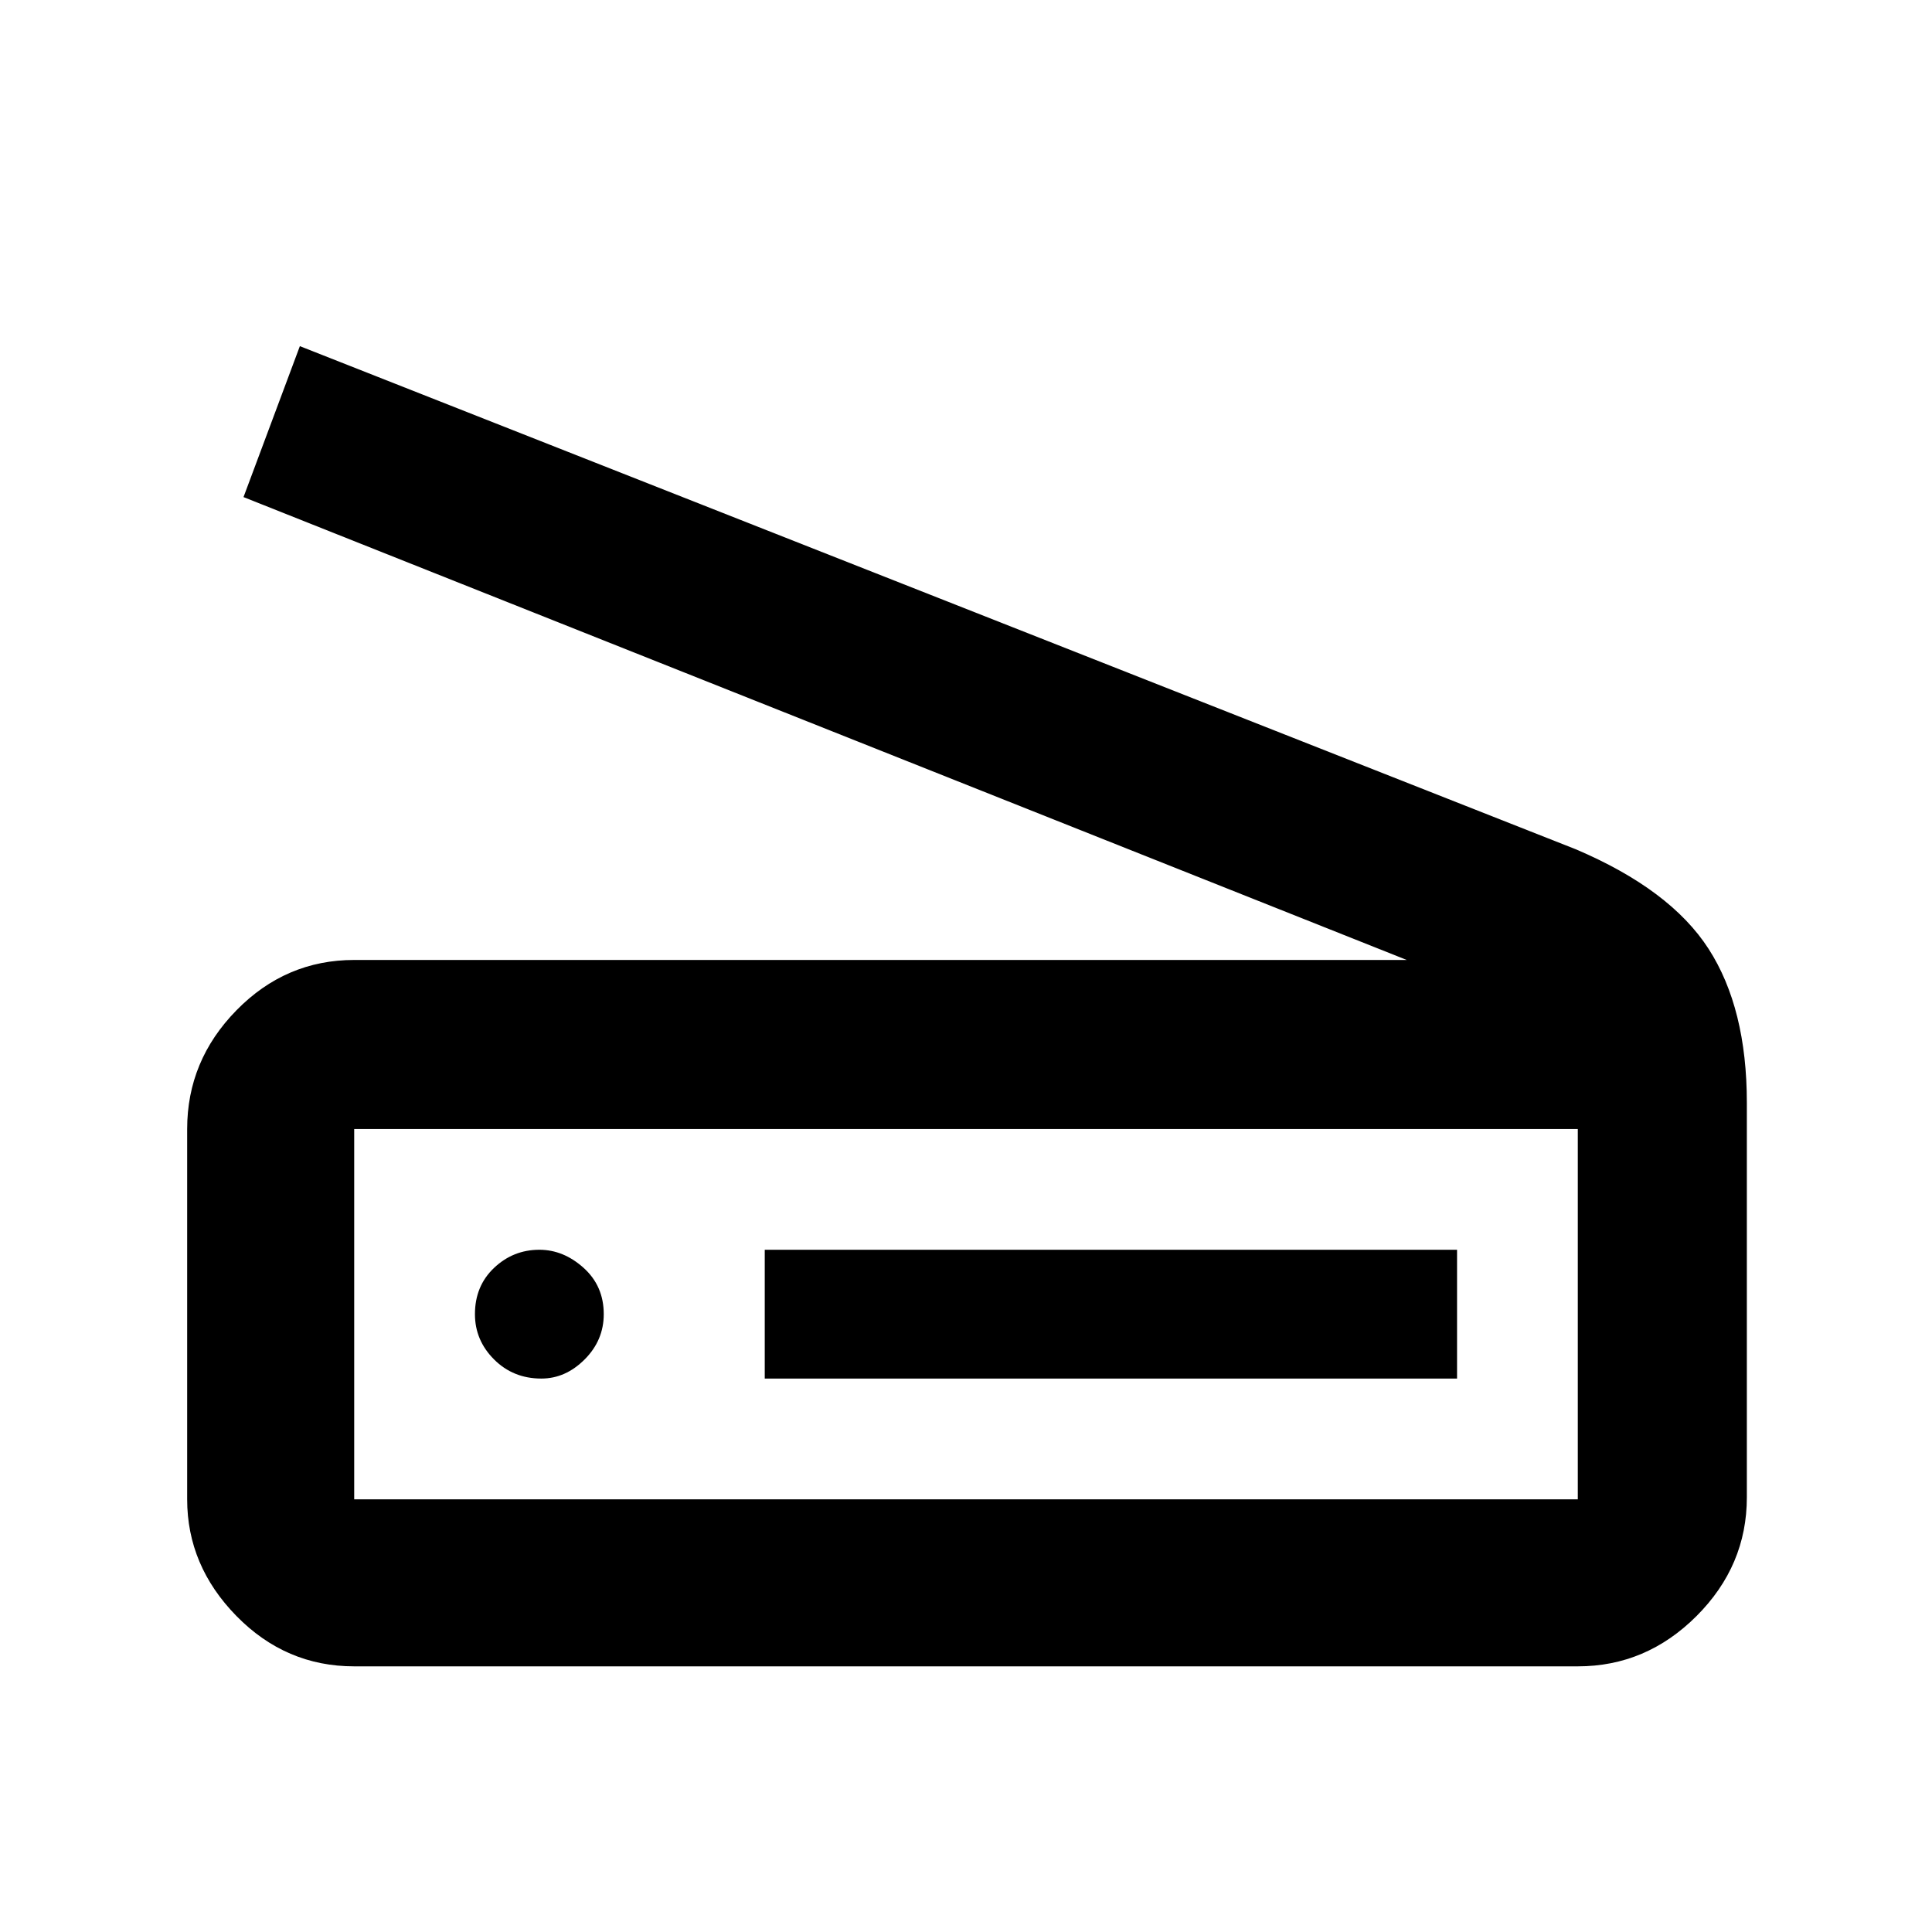 <svg xmlns="http://www.w3.org/2000/svg" height="48" width="48"><path d="M34.95 23.85 6.05 12.35 7.45 8.6 39.15 21.1Q41.5 22.1 42.45 23.575Q43.4 25.05 43.4 27.4V37.2Q43.4 38.9 42.15 40.15Q40.9 41.4 39.2 41.4H8.8Q7.1 41.4 5.875 40.15Q4.65 38.9 4.65 37.25V28.05Q4.65 26.35 5.875 25.1Q7.1 23.85 8.8 23.85ZM39.2 37.25Q39.2 37.25 39.2 37.25Q39.2 37.25 39.2 37.25V28.05Q39.2 28.05 39.2 28.05Q39.2 28.05 39.2 28.05H8.8Q8.8 28.05 8.8 28.05Q8.8 28.05 8.8 28.05V37.25Q8.8 37.25 8.8 37.25Q8.8 37.25 8.8 37.25ZM19 34.25H36.2V31.05H19ZM13.45 34.25Q14.05 34.25 14.525 33.775Q15 33.3 15 32.65Q15 31.95 14.5 31.5Q14 31.05 13.4 31.05Q12.75 31.05 12.275 31.5Q11.8 31.95 11.8 32.65Q11.8 33.3 12.275 33.775Q12.75 34.25 13.45 34.25ZM8.8 37.25Q8.8 37.25 8.8 37.25Q8.8 37.25 8.8 37.25V28.05Q8.8 28.05 8.8 28.05Q8.8 28.05 8.8 28.05Q8.8 28.05 8.8 28.05Q8.8 28.05 8.8 28.05V37.25Q8.8 37.25 8.8 37.25Q8.8 37.25 8.8 37.25Z"/></svg>